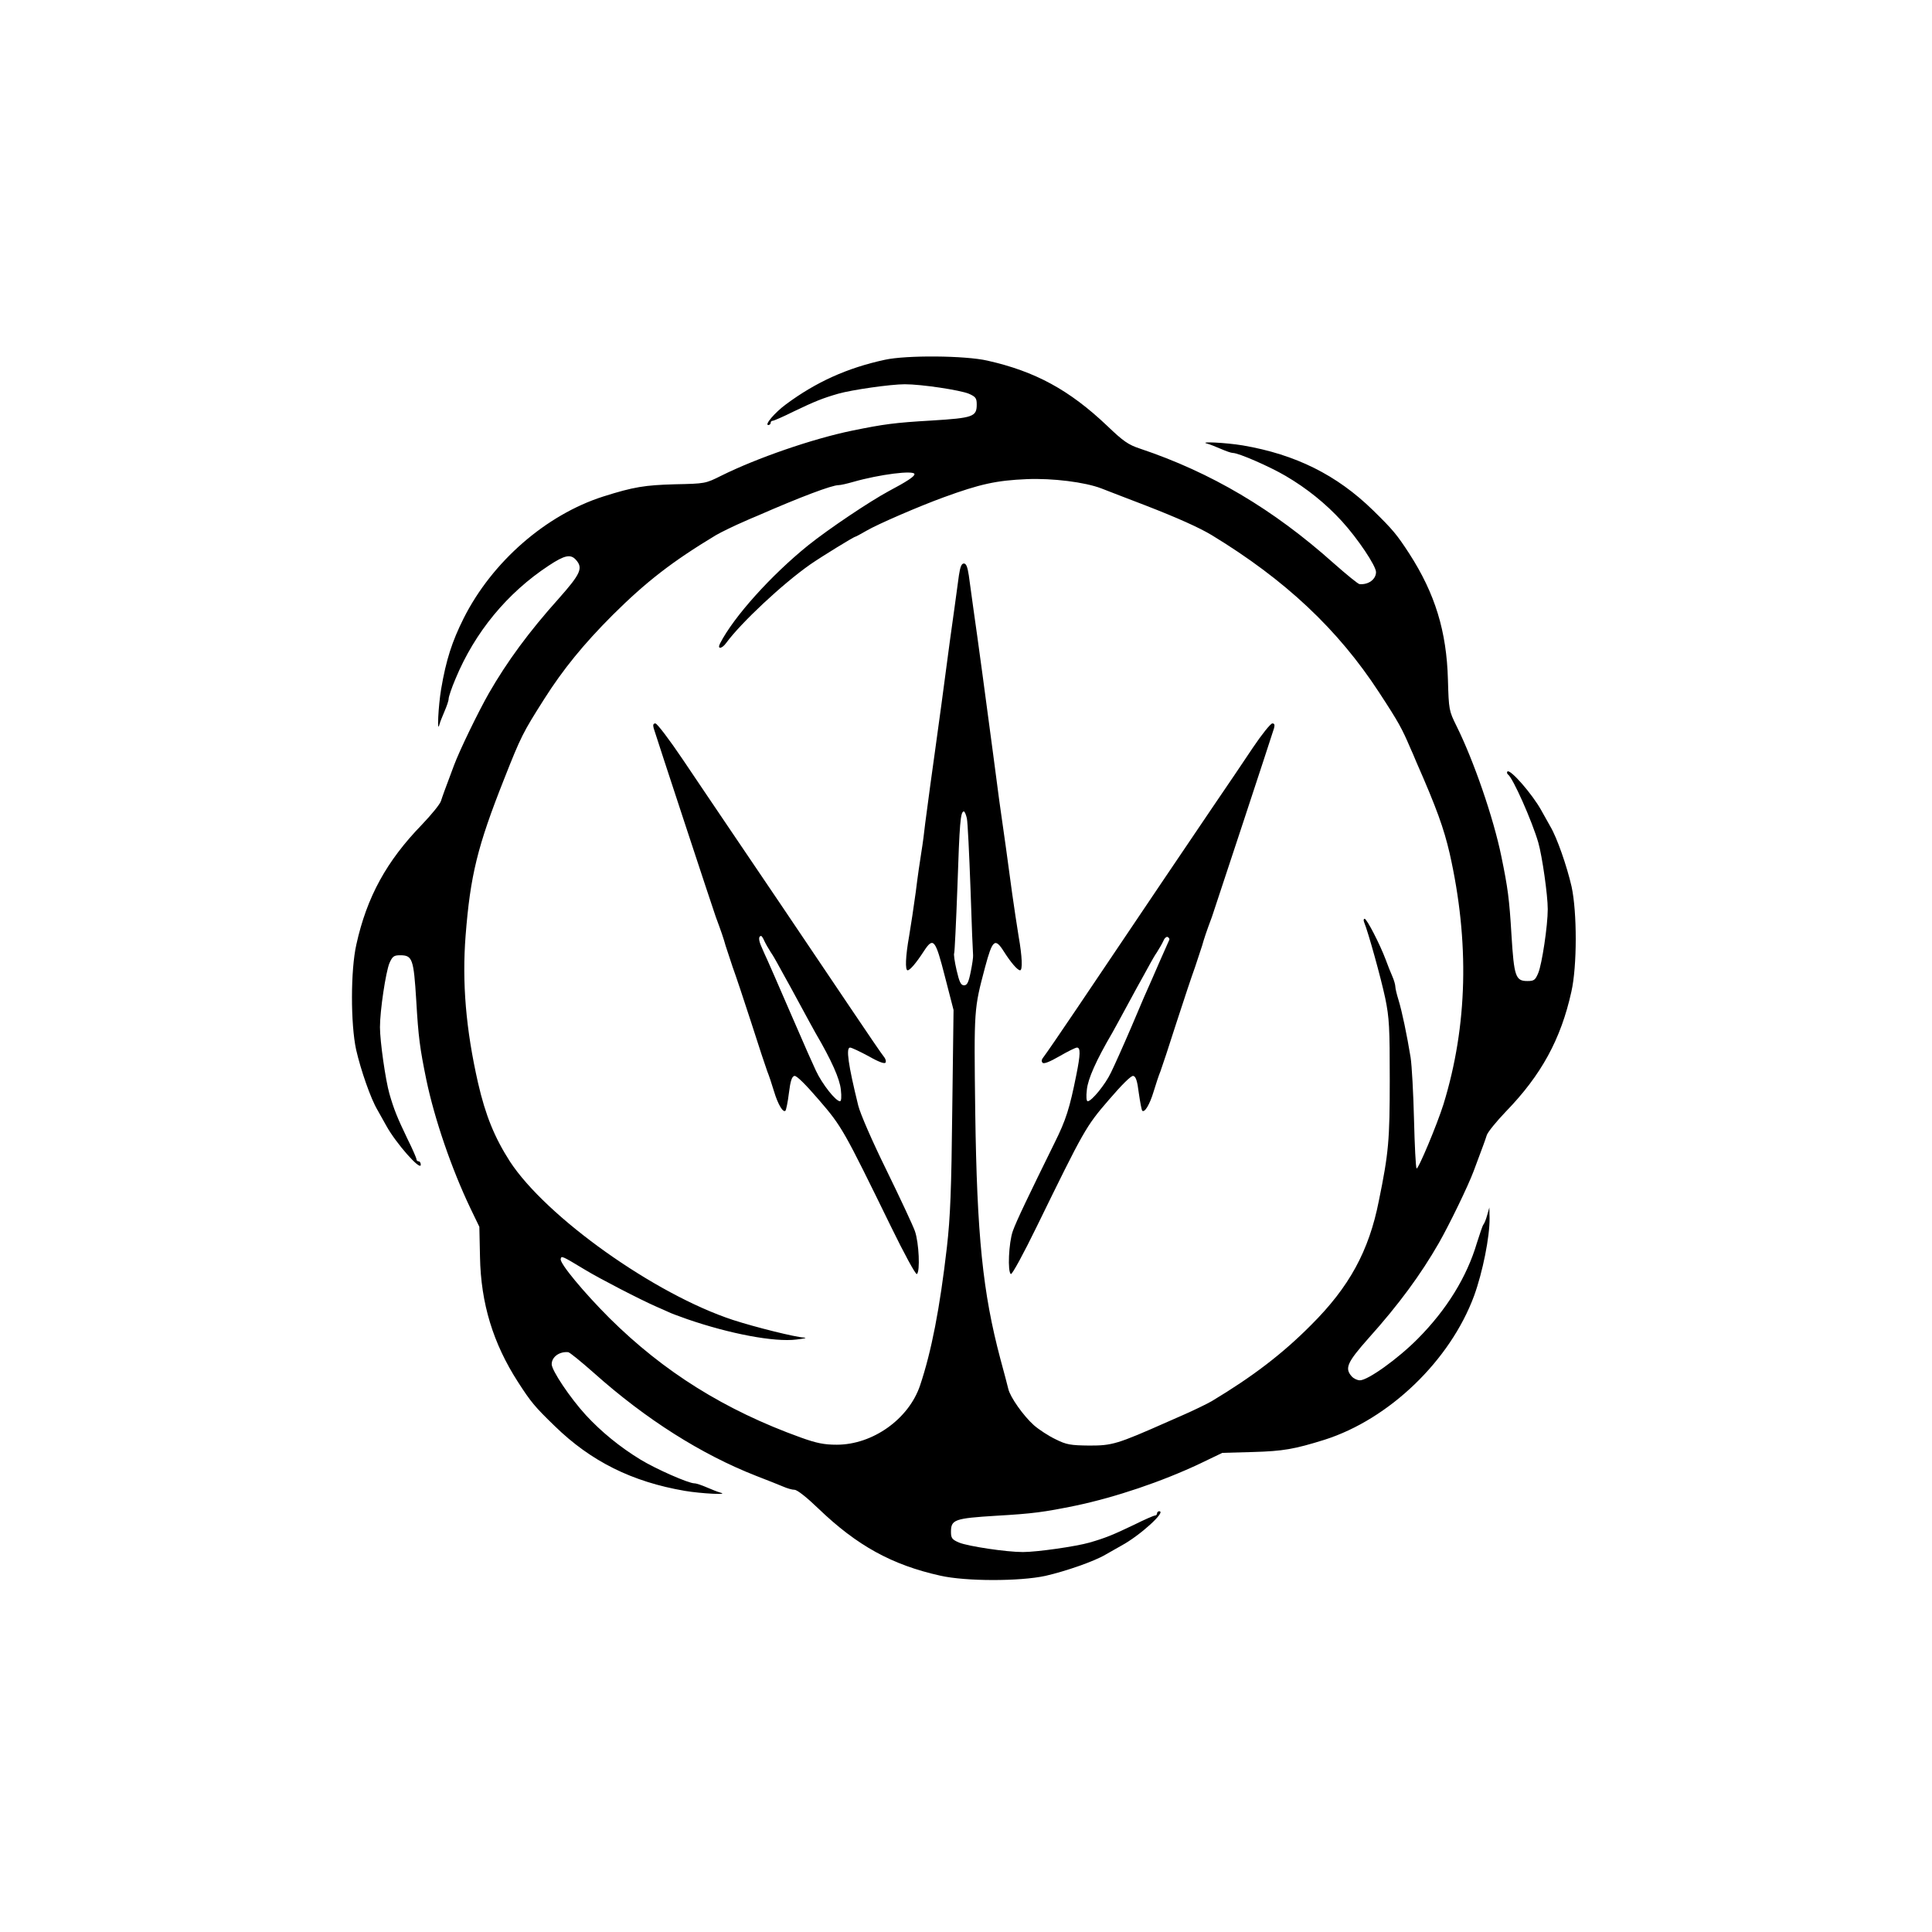<?xml version="1.0" standalone="no"?>
<!DOCTYPE svg PUBLIC "-//W3C//DTD SVG 20010904//EN"
 "http://www.w3.org/TR/2001/REC-SVG-20010904/DTD/svg10.dtd">
<svg version="1.0" xmlns="http://www.w3.org/2000/svg"
 width="900pt" height="900pt" viewBox="0 0 900 900"
 preserveAspectRatio="xMidYMid meet">
<g transform="translate(0,900) scale(0.1,-0.1)"
fill="#000000" stroke="none">
<path d="M4122 7324 c-176 -38 -321 -104 -460 -207 -53 -39 -102 -97 -83 -97
6 0 11 5 11 10 0 6 4 10 10 10 5 0 49 19 97 43 98 47 135 62 208 83 63 18 244
44 310 44 78 0 256 -27 298 -44 32 -14 37 -21 37 -50 0 -57 -16 -63 -210 -75
-173 -10 -223 -17 -370 -47 -185 -38 -445 -128 -610 -210 -74 -37 -75 -37
-217 -40 -139 -4 -191 -12 -333 -57 -266 -85 -517 -303 -650 -567 -54 -108
-82 -194 -105 -330 -13 -77 -20 -213 -8 -165 3 11 14 39 24 62 10 23 19 49 19
58 0 9 14 51 32 93 90 217 241 400 434 527 74 49 102 55 127 27 34 -38 22 -65
-79 -179 -140 -156 -242 -295 -327 -443 -49 -86 -136 -265 -162 -335 -46 -123
-52 -139 -61 -167 -5 -15 -45 -64 -89 -110 -164 -169 -256 -336 -305 -558 -27
-119 -27 -370 -1 -490 22 -96 68 -228 99 -280 11 -19 30 -53 42 -75 44 -80
160 -212 160 -181 0 9 -4 16 -10 16 -5 0 -10 4 -10 10 0 5 -19 49 -43 97 -47
98 -62 135 -83 208 -18 63 -44 244 -44 310 0 78 27 256 44 298 14 32 21 37 50
37 57 0 63 -16 75 -210 10 -173 17 -223 47 -370 38 -182 117 -414 206 -600
l41 -85 3 -140 c4 -217 61 -403 177 -583 60 -93 77 -114 171 -205 169 -165
361 -260 606 -302 77 -13 213 -20 165 -8 -11 3 -39 14 -62 24 -23 10 -49 19
-58 19 -28 0 -180 67 -252 111 -95 58 -182 129 -254 207 -74 81 -159 208 -159
237 0 34 36 60 77 56 6 0 60 -44 120 -97 242 -216 500 -379 755 -479 51 -20
108 -42 126 -50 18 -8 42 -15 53 -15 13 0 58 -36 112 -88 179 -172 342 -262
567 -312 119 -27 370 -27 490 -1 96 22 228 68 280 99 19 11 53 30 74 42 87 47
211 160 176 160 -5 0 -10 -4 -10 -10 0 -5 -4 -10 -10 -10 -5 0 -49 -19 -97
-43 -98 -47 -135 -62 -208 -83 -63 -18 -244 -44 -310 -44 -78 0 -256 27 -297
44 -33 14 -38 21 -38 50 0 57 16 63 210 75 173 10 223 17 370 47 186 39 402
112 580 196 l104 50 143 4 c140 4 192 13 333 57 302 96 586 370 697 671 40
110 73 275 72 361 l-1 50 -10 -35 c-5 -19 -13 -39 -18 -45 -4 -5 -17 -44 -30
-85 -47 -159 -141 -311 -275 -446 -93 -94 -233 -194 -270 -194 -12 0 -29 8
-38 18 -34 38 -22 65 79 179 140 156 242 295 327 443 49 86 136 265 162 335
46 123 52 139 61 167 5 15 45 64 89 110 164 169 256 336 305 558 27 119 27
370 1 490 -22 96 -68 228 -99 280 -11 19 -30 53 -42 75 -42 76 -145 194 -158
181 -3 -4 -2 -10 3 -14 23 -16 112 -217 141 -317 18 -63 44 -244 44 -310 0
-78 -27 -256 -44 -297 -14 -34 -20 -38 -51 -38 -55 0 -62 21 -74 215 -10 168
-17 219 -47 365 -37 181 -129 447 -209 608 -35 71 -36 75 -40 216 -6 225 -60
401 -180 587 -58 89 -76 111 -169 202 -169 165 -361 260 -606 302 -77 13 -213
20 -165 8 11 -3 39 -14 62 -24 23 -10 48 -19 56 -19 27 0 171 -63 246 -107 99
-58 187 -129 262 -211 74 -81 159 -208 159 -237 0 -34 -36 -60 -77 -56 -6 0
-60 44 -120 97 -282 252 -571 423 -902 534 -55 18 -79 35 -153 106 -177 168
-336 254 -558 304 -105 24 -378 26 -478 4z m138 -533 c0 -11 -37 -35 -120 -79
-89 -48 -280 -176 -376 -253 -172 -139 -346 -332 -410 -457 -14 -28 9 -25 29
3 69 94 262 275 392 366 52 36 203 129 210 129 2 0 26 13 52 28 51 30 243 113
358 155 170 62 246 79 388 85 121 5 271 -14 347 -43 19 -8 112 -43 205 -79
152 -59 252 -104 310 -139 342 -208 588 -439 779 -732 93 -142 107 -169 146
-260 5 -11 18 -40 28 -65 95 -216 128 -309 155 -425 93 -412 84 -803 -29
-1170 -30 -95 -118 -305 -125 -298 -4 5 -9 107 -12 228 -3 121 -10 252 -16
290 -17 104 -40 214 -56 266 -8 26 -15 54 -15 63 0 8 -6 30 -14 48 -8 18 -22
53 -31 78 -27 72 -88 190 -98 190 -5 0 -6 -8 -2 -17 19 -46 78 -259 98 -353
19 -93 21 -137 21 -380 0 -280 -5 -341 -51 -565 -46 -233 -138 -401 -316 -578
-132 -133 -272 -240 -462 -354 -20 -12 -93 -47 -130 -63 -11 -5 -45 -20 -75
-33 -237 -105 -259 -111 -365 -111 -88 1 -107 4 -157 29 -32 15 -78 45 -102
66 -48 43 -110 130 -119 169 -3 14 -20 77 -37 140 -82 309 -109 572 -117 1150
-6 485 -6 478 46 675 34 127 46 138 87 73 33 -52 64 -88 76 -88 12 0 10 63 -7
159 -8 47 -21 137 -30 199 -18 137 -40 292 -60 432 -8 58 -21 157 -29 220 -26
198 -75 561 -91 670 -8 58 -18 130 -22 160 -6 39 -12 55 -23 55 -11 0 -17 -16
-23 -55 -7 -56 -32 -232 -42 -305 -3 -22 -21 -157 -40 -300 -20 -143 -42 -309
-51 -370 -8 -60 -19 -141 -24 -180 -4 -38 -12 -99 -18 -135 -6 -36 -18 -119
-26 -185 -9 -66 -23 -159 -31 -206 -17 -95 -19 -159 -7 -159 11 0 40 34 75 88
45 69 54 58 99 -118 l40 -155 -6 -465 c-4 -371 -9 -500 -25 -640 -33 -286 -72
-486 -125 -644 -53 -157 -221 -276 -388 -276 -59 0 -94 7 -169 34 -352 127
-637 305 -890 556 -120 120 -232 255 -227 275 3 16 4 16 115 -51 64 -39 257
-139 333 -172 19 -8 43 -19 52 -23 9 -5 49 -20 89 -34 197 -68 406 -108 509
-95 36 4 52 8 36 9 -41 2 -226 48 -331 82 -366 120 -871 480 -1040 739 -71
111 -113 213 -148 365 -57 251 -75 468 -58 687 22 280 55 415 179 728 79 200
87 216 188 375 87 137 183 255 318 390 156 155 277 249 481 372 20 12 92 47
130 63 11 5 40 18 65 28 199 87 345 142 376 142 10 0 40 7 68 15 122 35 286
56 286 36z m244 -1603 c4 -18 11 -166 17 -328 5 -162 11 -302 12 -310 1 -8 -4
-43 -11 -77 -10 -50 -17 -63 -31 -63 -15 0 -22 15 -35 71 -9 39 -14 74 -11 79
2 4 9 143 15 309 10 296 14 351 30 351 4 0 10 -15 14 -32z"/>
<path d="M3045 5608 c15 -49 277 -845 289 -878 25 -67 38 -105 46 -135 5 -16
20 -61 33 -100 14 -38 53 -155 87 -260 33 -104 67 -206 74 -225 8 -19 22 -62
32 -95 18 -60 42 -100 53 -89 3 3 11 40 16 82 7 57 14 78 26 80 10 2 53 -41
114 -112 107 -124 115 -139 335 -589 61 -125 115 -225 121 -222 16 10 10 146
-9 200 -10 28 -70 156 -133 285 -66 134 -122 263 -131 300 -47 191 -58 270
-38 270 7 0 45 -18 86 -40 47 -27 75 -37 79 -30 4 6 0 19 -8 28 -8 9 -76 109
-152 222 -233 346 -456 677 -567 840 -57 85 -156 230 -218 323 -62 92 -119
167 -127 167 -10 0 -12 -7 -8 -22z m515 -990 c6 -13 19 -36 30 -53 11 -16 24
-39 30 -50 6 -11 21 -38 33 -60 13 -22 46 -84 75 -137 29 -54 61 -112 71 -130
75 -128 113 -214 118 -264 4 -34 2 -54 -4 -54 -20 0 -83 80 -112 142 -31 68
-31 67 -116 263 -31 72 -65 150 -76 175 -11 25 -26 59 -33 75 -8 17 -21 46
-29 65 -14 31 -14 50 -1 50 2 0 9 -10 14 -22z"/>
<path d="M5837 5518 c-41 -62 -126 -187 -188 -278 -105 -155 -316 -467 -634
-940 -76 -113 -145 -213 -153 -223 -10 -12 -12 -21 -5 -28 6 -6 32 4 79 31 38
22 74 40 81 40 17 0 16 -33 -3 -127 -31 -155 -48 -210 -102 -318 -120 -244
-177 -362 -194 -410 -19 -54 -25 -190 -9 -200 6 -3 60 97 121 222 220 450 228
465 335 589 61 71 104 114 114 112 12 -2 19 -23 26 -80 6 -42 13 -79 16 -82
11 -11 35 29 53 89 10 33 24 76 32 95 7 19 41 121 74 225 34 105 73 222 87
260 13 39 28 84 33 100 8 29 19 63 46 135 12 35 276 835 289 878 4 16 2 22 -8
22 -8 0 -49 -51 -90 -112z m-390 -896 c-7 -17 -31 -69 -43 -97 -7 -16 -24 -55
-37 -85 -14 -30 -57 -129 -95 -220 -39 -91 -83 -189 -97 -217 -26 -55 -90
-133 -108 -133 -6 0 -8 20 -4 54 5 50 43 136 118 264 10 18 42 76 71 130 29
53 62 115 75 137 12 22 27 49 33 60 6 11 19 34 30 50 11 17 24 40 30 53 5 13
15 20 20 17 6 -4 9 -9 7 -13z"/>
</g>
</svg>
